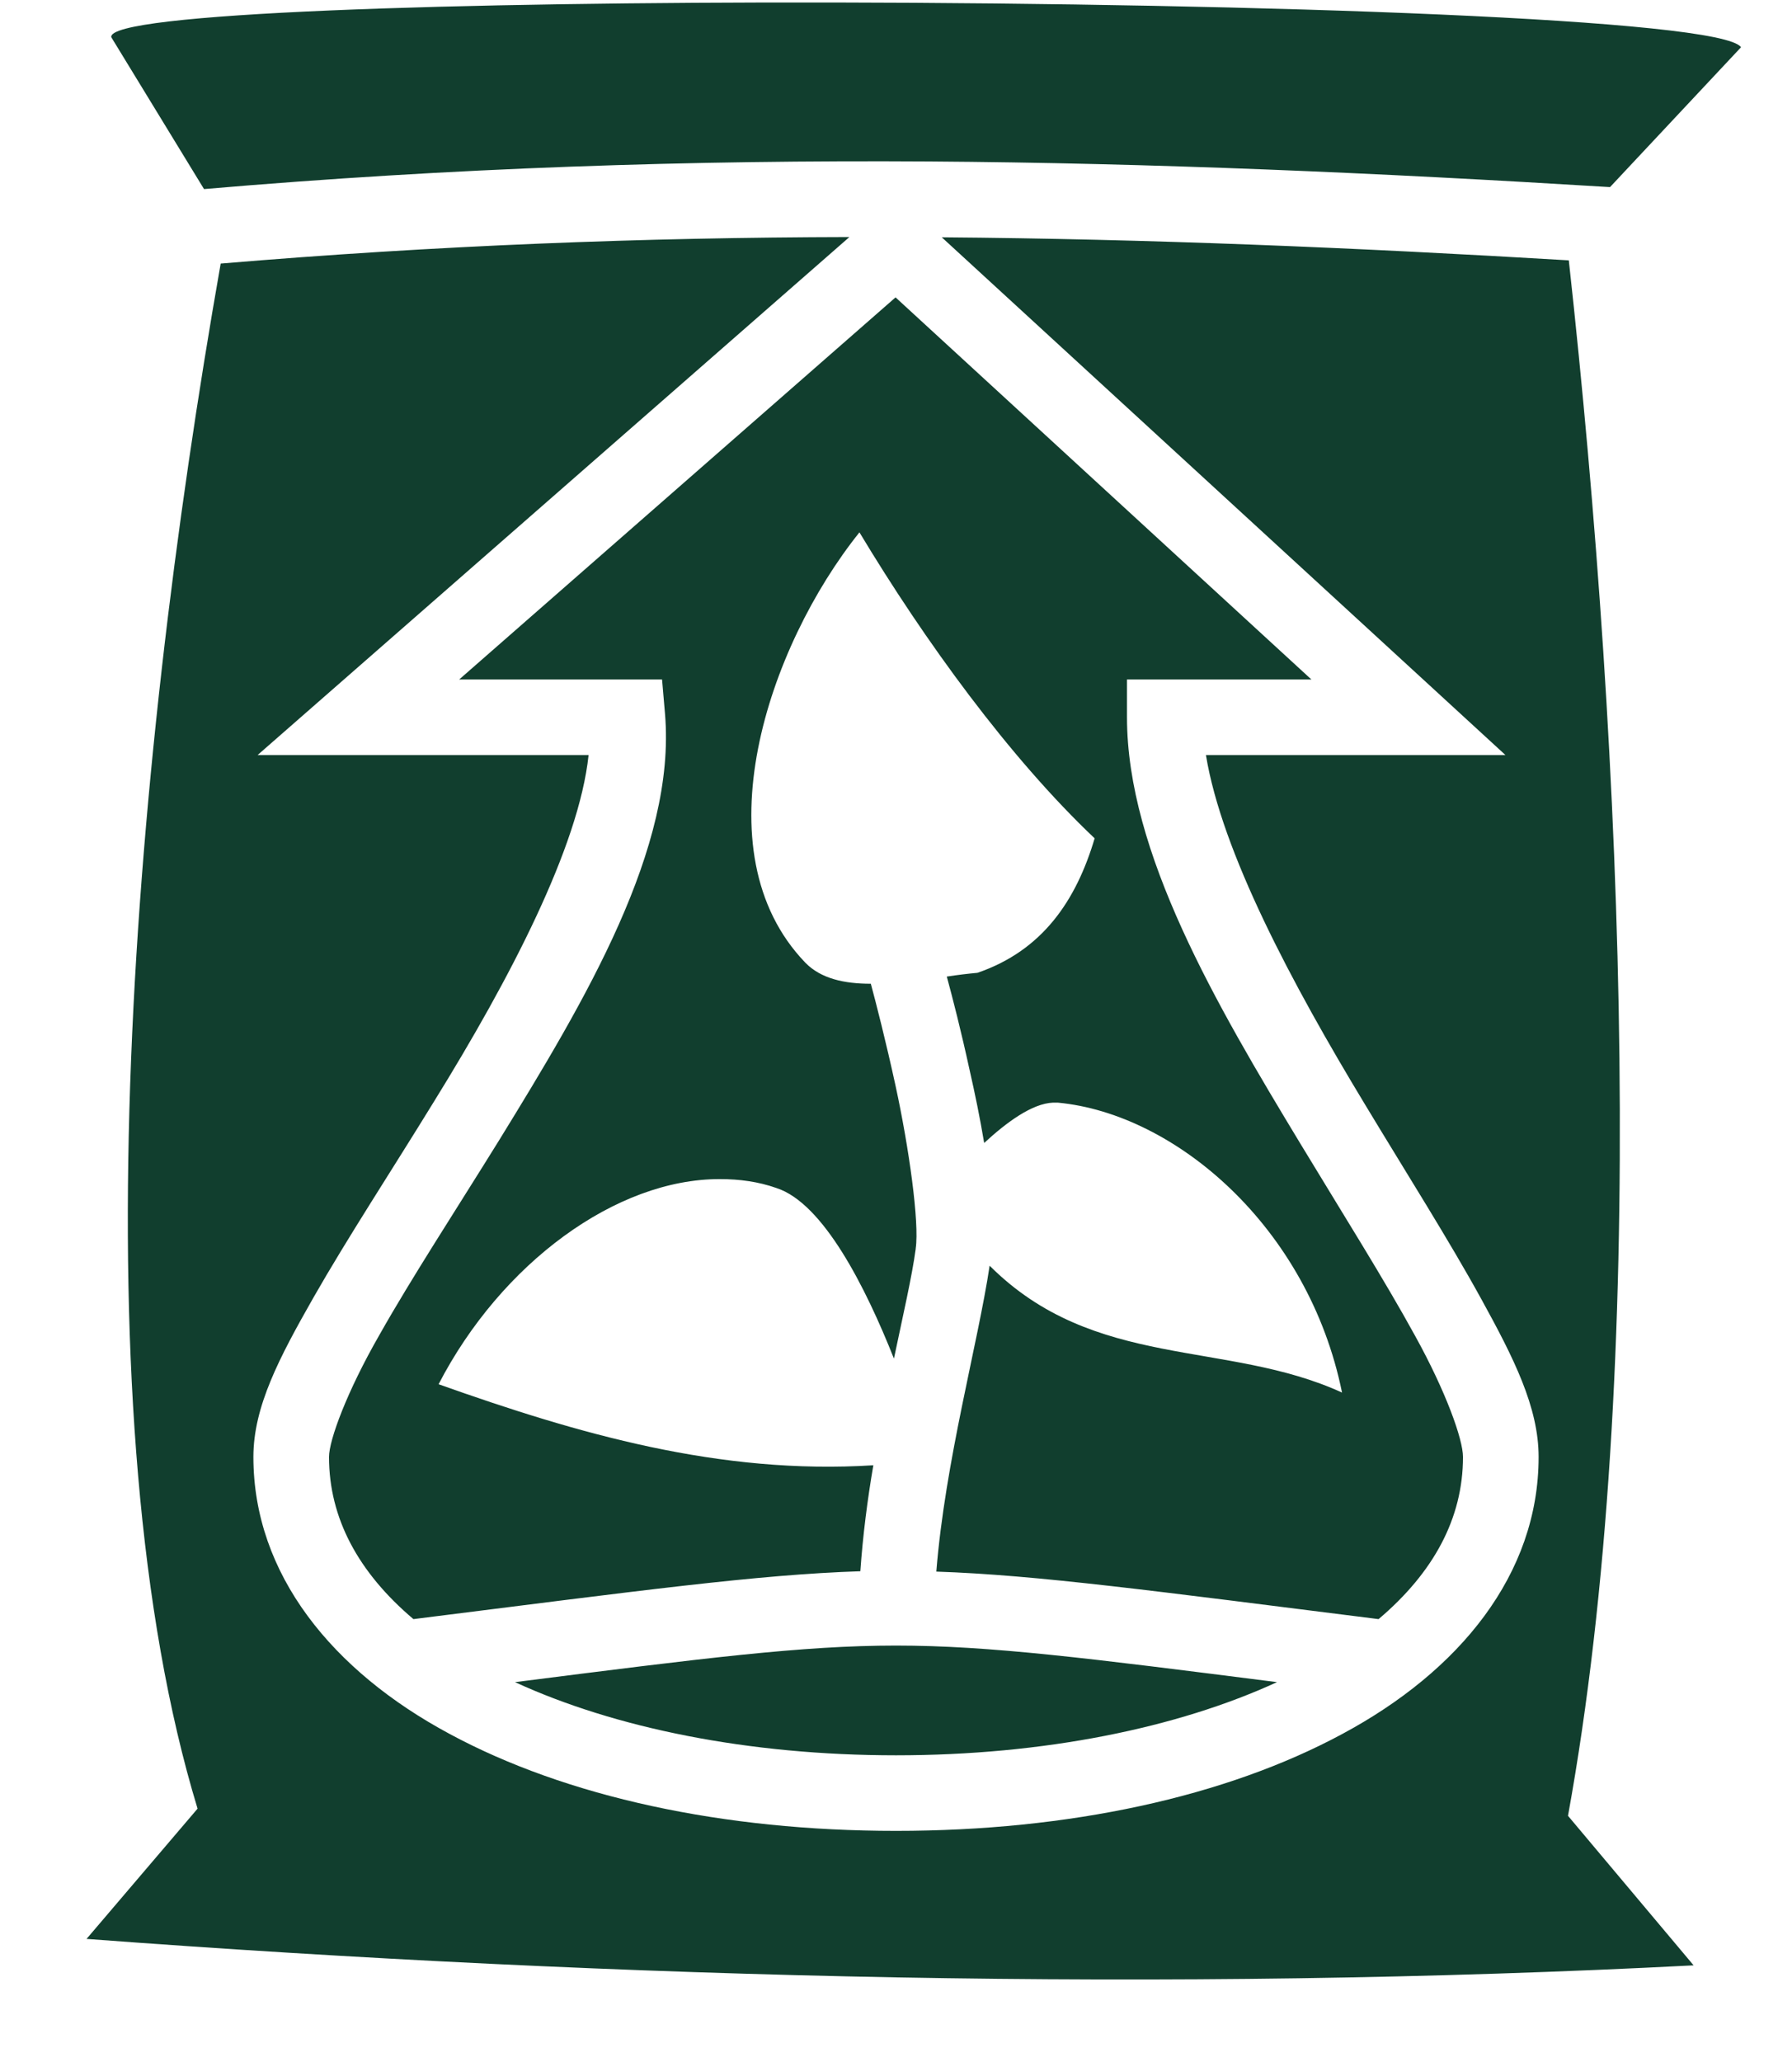<svg width="20" height="23" viewBox="0 0 20 23" fill="none" xmlns="http://www.w3.org/2000/svg">
<path d="M9.302 0.028C5.097 0.021 1.193 0.143 1.242 0.415L2.277 2.109C5.059 1.87 7.713 1.784 10.37 1.801C12.864 1.818 15.363 1.927 17.969 2.087L19.431 0.527C19.22 0.211 14.069 0.036 9.302 0.028ZM9.48 2.644C7.178 2.649 4.872 2.737 2.463 2.94C1.442 8.737 0.876 15.81 2.205 20.174L0.966 21.627C6.972 22.077 13.084 22.223 18.902 21.922L17.5 20.254C18.405 15.276 18.123 8.479 17.509 2.904C15.109 2.761 12.808 2.665 10.511 2.647L16.802 8.422H13.459C13.637 9.505 14.416 10.968 15.236 12.322C15.7 13.091 16.173 13.836 16.534 14.493C16.895 15.149 17.172 15.697 17.172 16.251C17.172 17.563 16.286 18.641 14.983 19.34C13.68 20.043 11.931 20.422 10 20.422C8.069 20.422 6.32 20.043 5.017 19.34C3.714 18.641 2.828 17.563 2.828 16.251C2.828 15.688 3.119 15.14 3.498 14.474C3.878 13.808 4.37 13.058 4.848 12.28C5.692 10.916 6.461 9.444 6.569 8.422H2.875L9.48 2.644ZM9.995 3.317L5.125 7.579H7.389L7.422 7.963C7.548 9.458 6.536 11.151 5.566 12.726C5.078 13.513 4.591 14.258 4.234 14.891C3.873 15.519 3.672 16.063 3.672 16.251C3.672 16.935 4 17.54 4.614 18.06C7.155 17.741 8.458 17.563 9.602 17.526C9.63 17.127 9.681 16.729 9.747 16.344C8.031 16.452 6.452 15.993 4.895 15.44C5.594 14.09 6.878 13.148 8.036 13.152C8.252 13.152 8.463 13.18 8.664 13.251C9.189 13.419 9.662 14.361 9.977 15.154C10.08 14.662 10.178 14.24 10.22 13.93V13.926C10.262 13.635 10.145 12.801 9.995 12.111C9.887 11.615 9.775 11.179 9.719 10.973C9.423 10.973 9.161 10.916 8.988 10.738C7.797 9.501 8.57 7.213 9.592 5.938C10.319 7.147 11.266 8.451 12.217 9.351C12.011 10.044 11.636 10.602 10.909 10.851C10.811 10.86 10.689 10.874 10.567 10.893C10.633 11.136 10.727 11.502 10.82 11.929C10.881 12.196 10.938 12.473 10.984 12.749C11.233 12.519 11.519 12.308 11.753 12.299H11.805C13.117 12.421 14.603 13.687 14.978 15.533C13.689 14.943 12.213 15.285 11.045 14.118C10.914 14.99 10.548 16.302 10.45 17.53C11.58 17.568 12.883 17.746 15.386 18.06C16 17.54 16.328 16.935 16.328 16.251C16.328 16.054 16.136 15.519 15.794 14.901C15.452 14.277 14.988 13.541 14.514 12.758C13.572 11.202 12.578 9.51 12.578 8.001V7.579H14.636L9.995 3.317ZM10 18.355C8.955 18.355 7.848 18.496 5.748 18.763C6.859 19.274 8.35 19.579 10 19.579C11.65 19.579 13.141 19.274 14.252 18.763C12.152 18.496 11.045 18.355 10 18.355Z" fill="#113E2E"/>
</svg>
